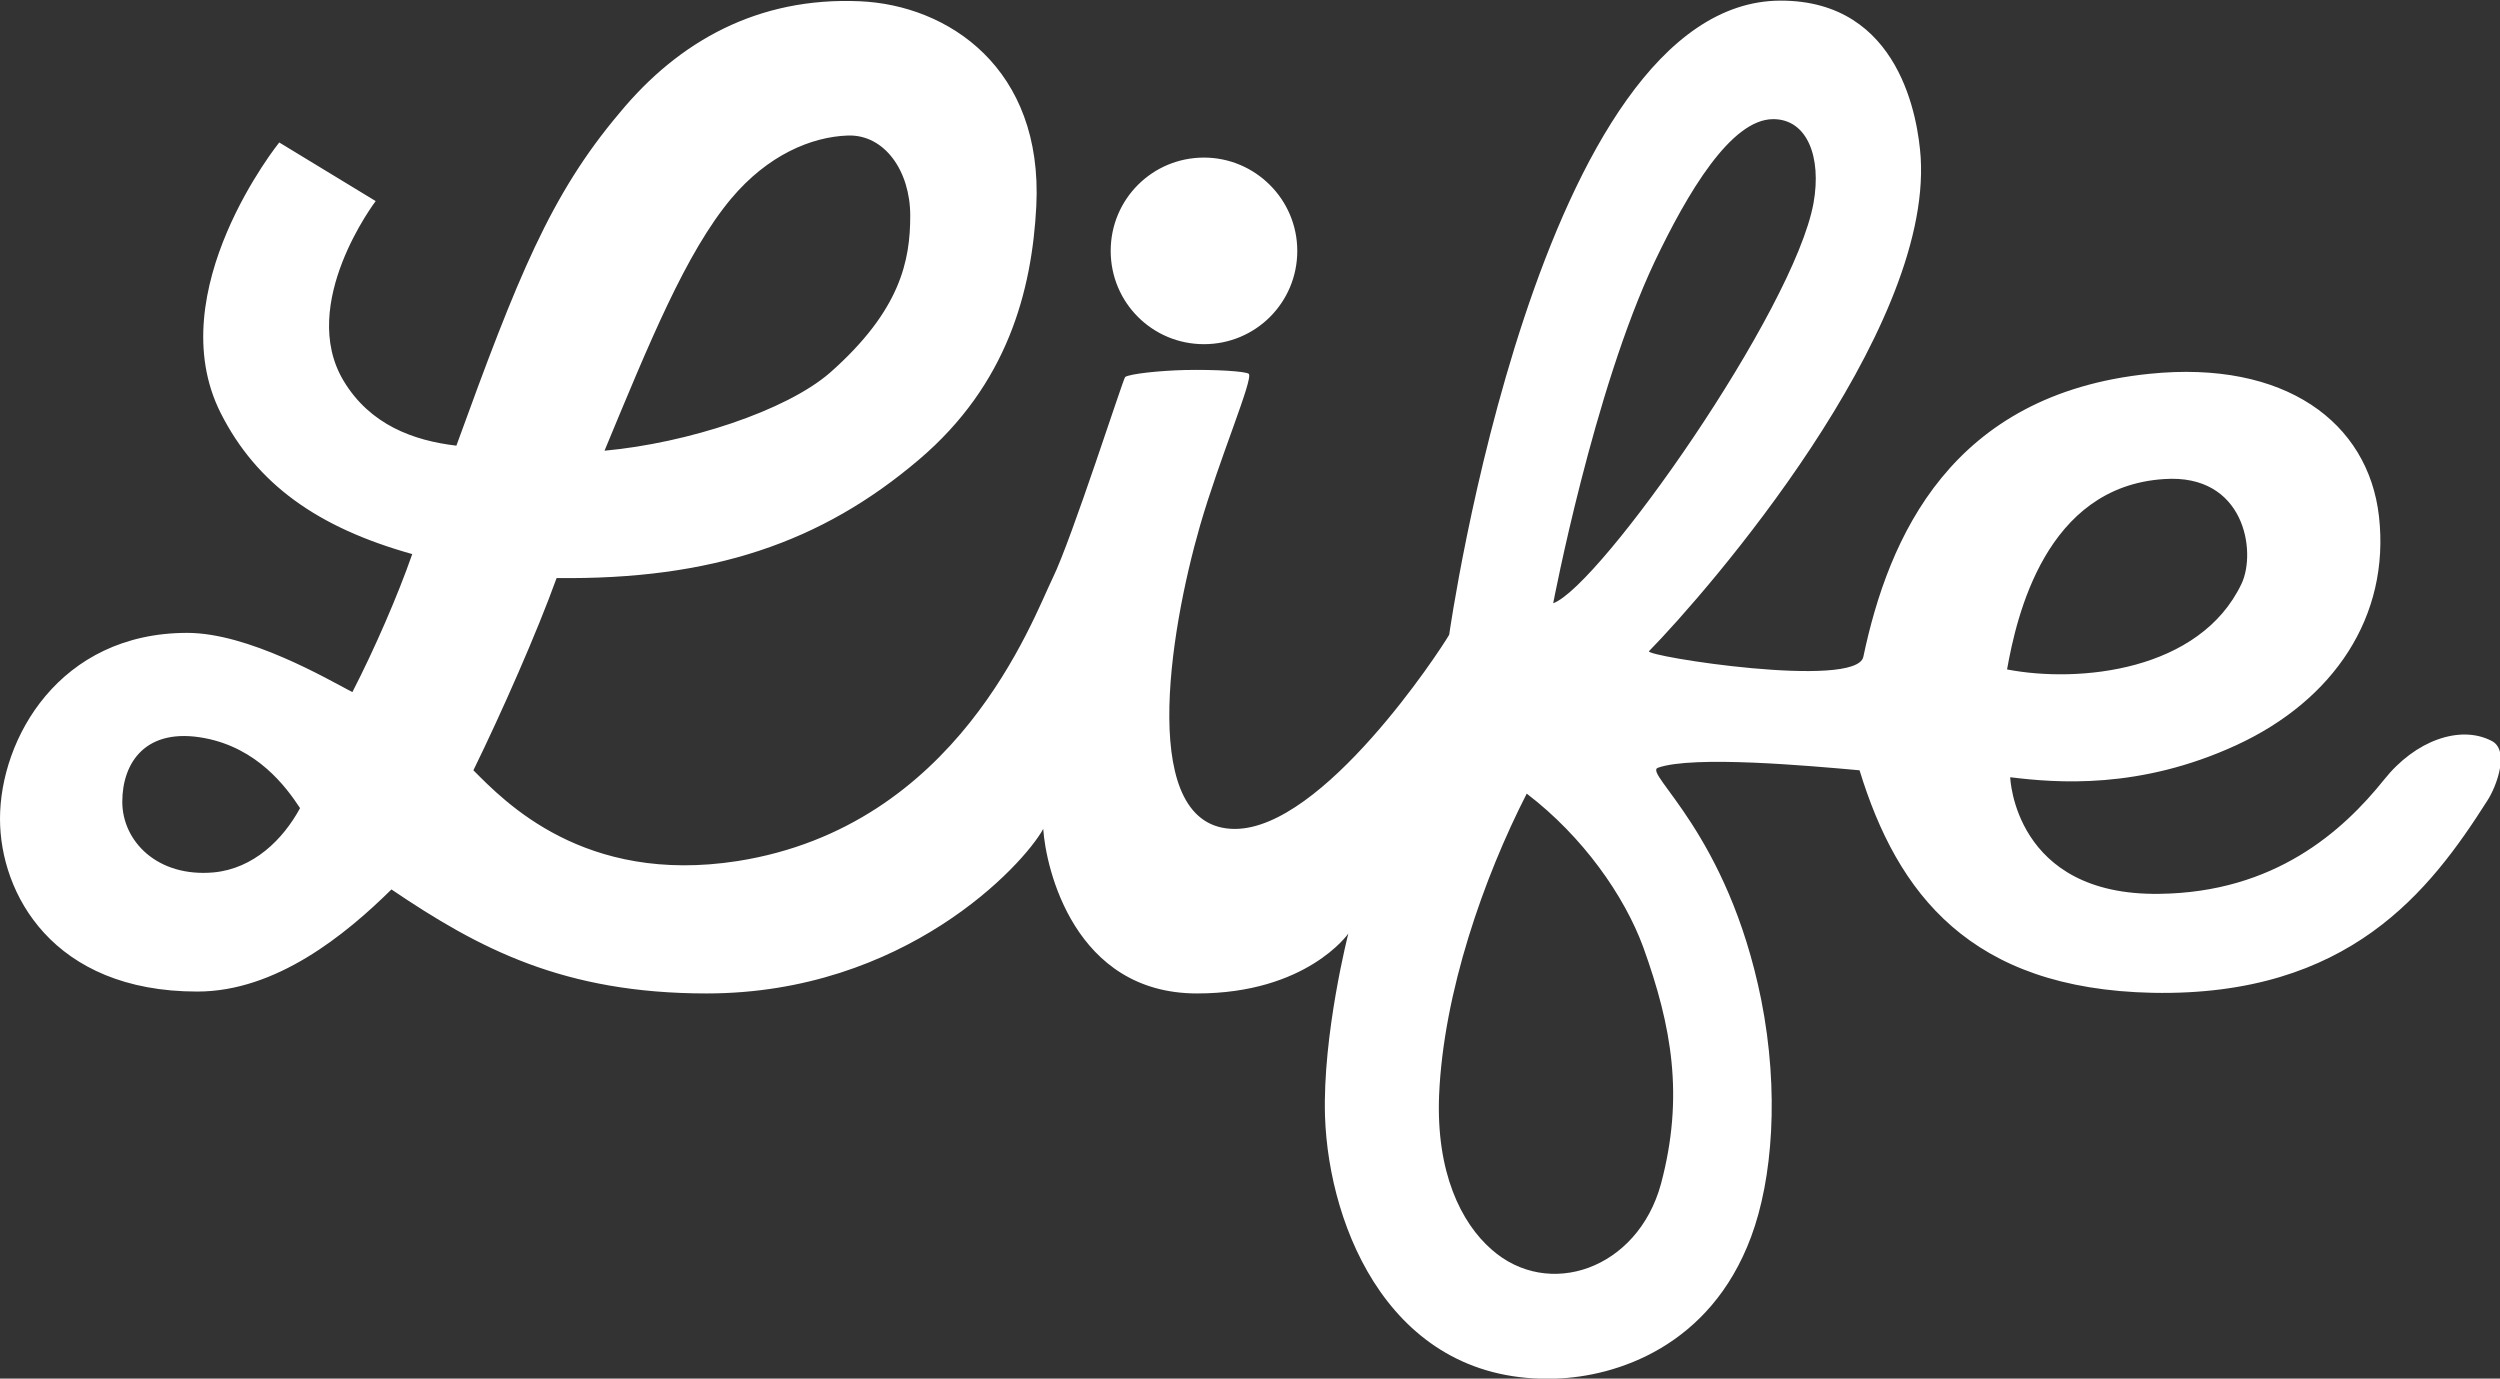 <svg xmlns="http://www.w3.org/2000/svg" viewBox="0 0 396.6 218.7"><rect x="0" y="0" width="396.6" height="218.7" fill="#333333" stroke="none"/><g fill="#FFF" fill-rule="evenodd" clip-rule="evenodd"><path d="M295 122.2c6 19.6 17.6 34.7 46.5 35.3 31.2.6 44-16.2 53.1-30.5 1.5-2.3 3.6-8.1.6-9.5-4.9-2.5-12-.1-17 6.2-6.5 8.1-17.3 17.9-35.7 18.1-23 .3-23.6-18.5-23.6-18.5 7.3.9 20.5 2 35.9-5.1 15.4-7.1 24.4-20.4 22.6-36.3-1.7-14.9-14.9-24.8-36.4-22.6-31.5 3.2-41.4 25.9-45.4 44.9-1.1 5.2-34.8-.1-34-.9 9.4-9.6 44.8-50.4 43.1-78.3-.4-6-3.2-24.9-22.2-24.9-38.4 0-52.6 100.6-52.6 100.6-1.5 2.6-20 30.8-34 30.8-15.4 0-10.5-30.9-5.5-48.2 3.1-10.7 8.5-23.3 7.7-24-.5-.4-5.3-.7-10.1-.6-4.1.1-8.7.6-9.5 1.1-.3.2-8.5 25.8-11.5 31.9-3.3 6.8-15.1 39.4-50 44.9-24.4 3.8-37-9.5-41.9-14.4 4.5-9.2 10.1-21.9 13.2-30.5 24.6.3 42-5.6 57.5-18.8 14-11.9 17.9-26.7 18.6-40.2 1.1-21.9-14-31.9-28-32.5-16.1-.7-28.7 6.3-38.1 17.7-11 13-16.2 26.1-25.9 52.8-6.8-.8-13.7-3.3-17.9-10.3-7.3-12.2 5.1-28.5 5.1-28.5l-15.3-9.3s-19 23.6-9.3 42.9c5.7 11.3 15.4 18.2 30.4 22.4-2.3 6.6-6 15.1-9.5 21.9-4-2.1-16.5-9.4-26.2-9.4C9.4 100.4 0 117.2 0 129.9c0 11.8 8.3 27.4 31.3 27.4 12.5 0 23.5-9 30.8-16.2 13.9 9.4 27.3 16.5 50 16.5 31.4 0 50.2-20.3 53.4-26.1.4 6.2 4.9 26.1 24.4 26.1 17.4 0 24-9.5 24-9.5s-4.1 16-3.7 29c.6 17.8 10.6 42.5 36.6 41.6 9.5-.3 24.5-5 31-22.5 3.4-9.1 4.5-23 1.6-37.6-5.3-26.4-18.7-35.9-16.4-36.8 5.6-2 24.2-.3 32 .4m60.6-29.6c-6.6 13.9-25.8 15.8-37.2 13.6 1.5-8.4 6.1-29 24.9-30.2 12.8-.9 14.7 11.5 12.3 16.6m-109.2 3.1s6.4-33.7 16.1-54.2c5.2-10.9 12.1-22.6 18.8-22.6 5.4 0 7.7 6 6.4 13.3-3.1 17.1-33.9 60.8-41.3 63.5m-9.8 102.5c-4.8-4.2-8.8-12.2-8.3-24.5.7-16.3 7.1-34.5 13.9-47.8 8.9 6.8 15.5 16.2 18.5 24.4 4.5 12.5 6.5 23.6 2.8 37.5-3.7 13.6-17.9 18.4-26.9 10.4M33.9 138.4c-9 .8-14.5-5-14.5-11.2 0-6.2 3.7-11.9 13.1-10.1 8.3 1.6 12.8 7.6 15.1 11.1-2.7 5-7.4 9.6-13.7 10.2M134.5 21.5c5.8-.2 9.9 5.6 9.9 12.7s-1.5 15-12.7 24.9c-7 6.1-22.7 11.2-35.8 12.4 7.1-17.1 12.9-31.4 20.1-40 5.8-6.9 12.7-9.8 18.5-10M205.8 39.8c0 8.2-6.6 14.8-14.8 14.8-8.2 0-14.8-6.6-14.8-14.8 0-8.2 6.6-14.8 14.8-14.8 8.1 0 14.8 6.6 14.8 14.8"/></g></svg>